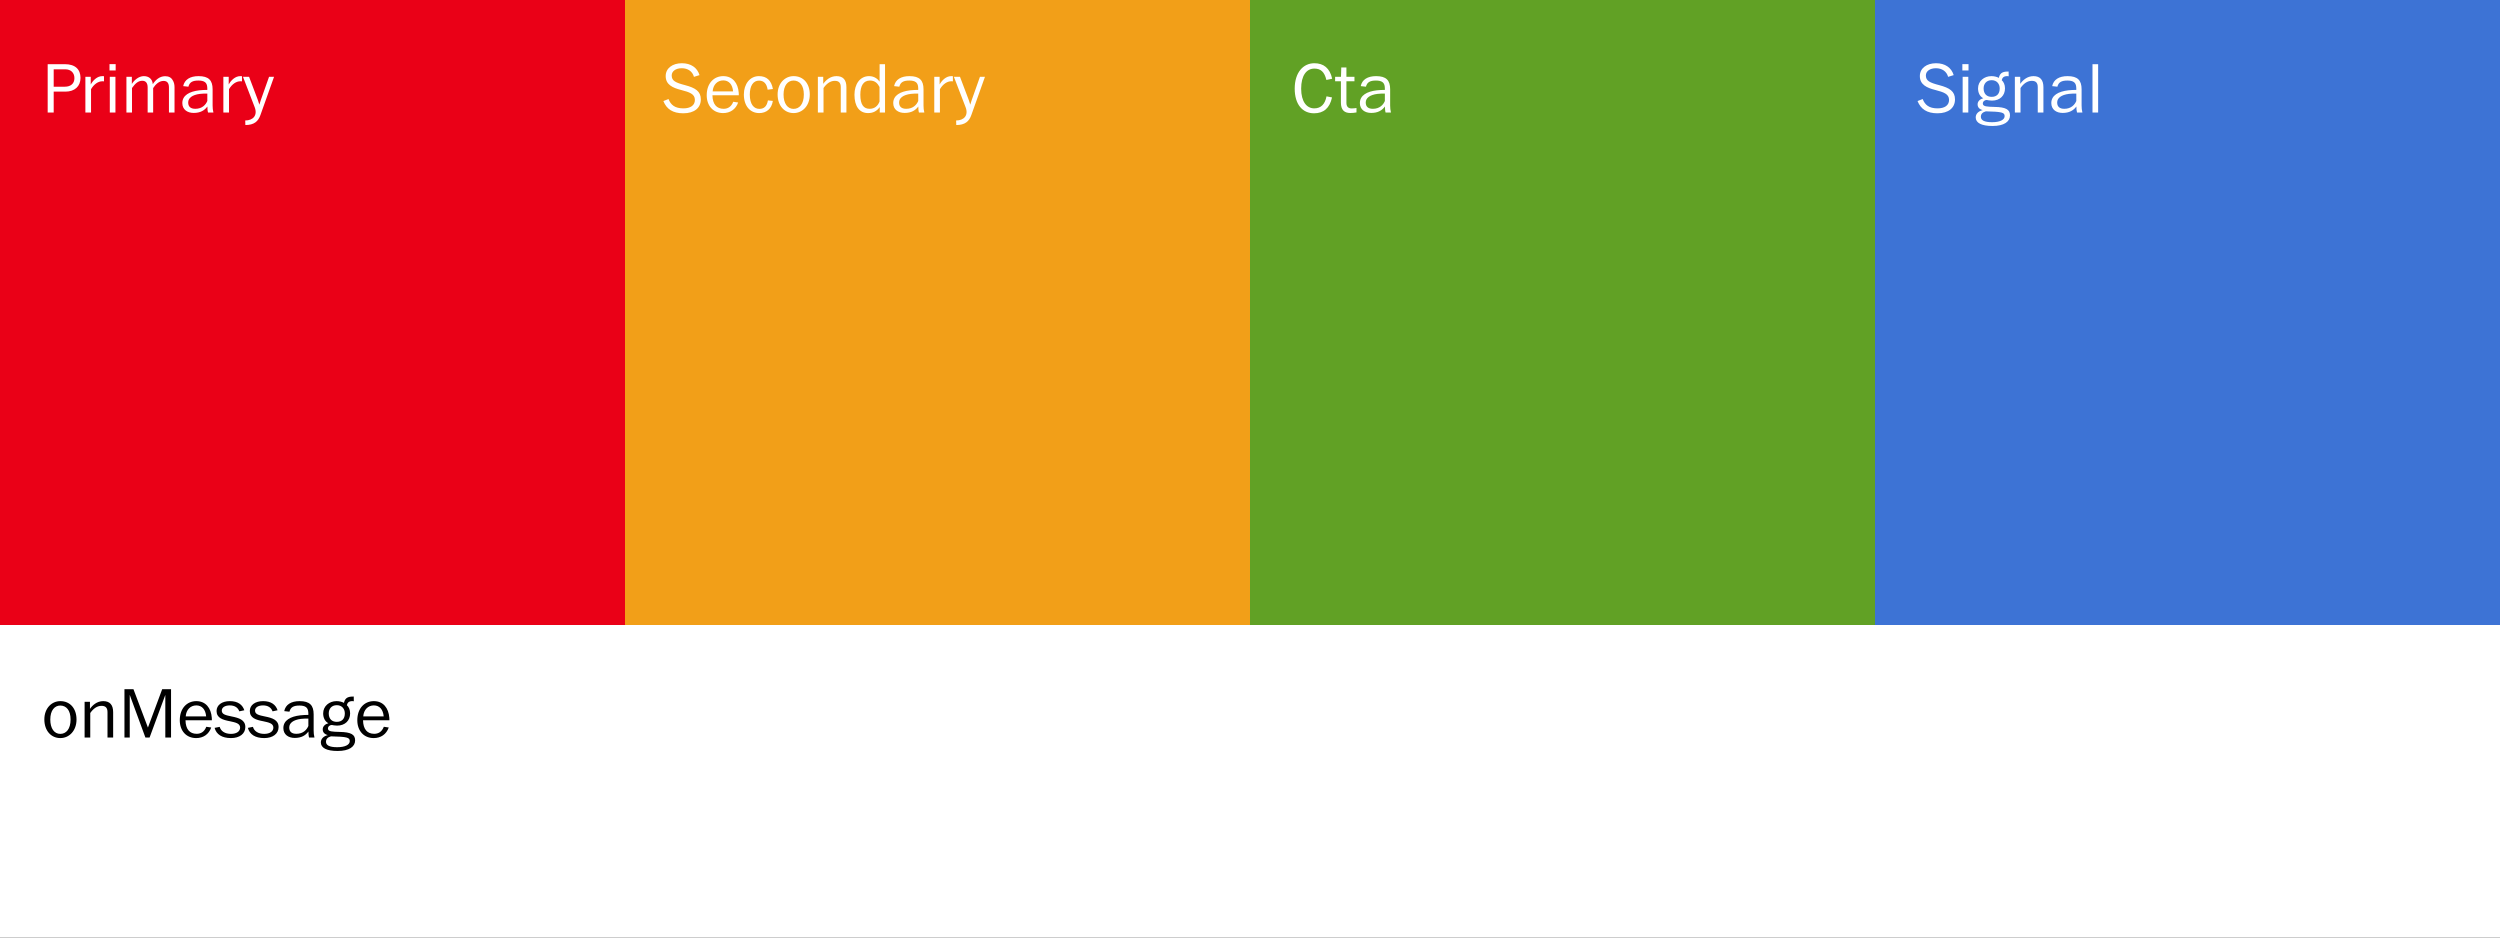 <svg width="600" height="225" viewBox="0 0 600 225" fill="none" xmlns="http://www.w3.org/2000/svg">
<rect x="0" y="0" width="600" height="225" fill="#333333" stroke="none"/>
<rect width="150" height="150" fill="#EA0017"/>
<path d="M12.887 27V21.992H15.704C17.93 21.992 19.321 20.705 19.321 18.705C19.321 16.653 18.069 15.401 15.547 15.401H11.443V27H12.887ZM12.887 16.636H15.669C16.991 16.636 17.86 17.453 17.86 18.758C17.86 20.044 16.991 20.809 15.565 20.809H12.887V16.636ZM21.848 27V21.401C22.561 20.201 23.569 19.505 24.578 19.505C24.682 19.505 24.856 19.505 24.96 19.523V18.288C24.821 18.271 24.717 18.271 24.56 18.271C23.343 18.271 22.335 19.262 21.778 20.27V18.427H20.491V27H21.848ZM27.759 16.914V15.384H26.281V16.914H27.759ZM27.707 27V18.427H26.351V27H27.707ZM31.68 27V21.122C32.462 20.027 33.175 19.384 34.166 19.384C35.001 19.384 35.436 19.957 35.436 20.983V27H36.757V21.14C37.297 20.288 38.183 19.418 39.244 19.418C40.079 19.418 40.548 19.888 40.548 21.001V27H41.887V20.914C41.887 20.218 41.713 19.662 41.453 19.262C41.105 18.618 40.514 18.288 39.627 18.288C38.27 18.288 37.262 19.262 36.67 20.201C36.566 18.983 35.766 18.271 34.514 18.271C33.279 18.271 32.149 19.297 31.645 20.149V18.427H30.341V27H31.68ZM46.487 27.104C48.087 27.104 49.096 26.496 49.774 25.557C49.757 25.991 49.826 26.704 49.931 27H51.217C51.078 26.461 51.026 25.87 51.026 25.331V21.435C51.026 19.279 50.087 18.271 47.653 18.271C45.618 18.271 44.279 19.105 43.966 20.67L45.218 20.809C45.496 19.714 46.227 19.331 47.618 19.331C49.061 19.331 49.618 19.836 49.722 20.775C49.757 20.983 49.757 21.279 49.757 21.575C49.078 21.592 48.505 21.592 47.809 21.679C45.462 21.957 43.757 22.879 43.757 24.739C43.757 26.304 44.975 27.104 46.487 27.104ZM46.888 26.113C45.74 26.113 45.166 25.591 45.166 24.6C45.166 23.522 46.122 22.774 47.983 22.531C48.522 22.461 49.148 22.461 49.757 22.461V24.235C49.392 25.122 48.522 26.113 46.888 26.113ZM54.962 27V21.401C55.675 20.201 56.684 19.505 57.692 19.505C57.797 19.505 57.971 19.505 58.075 19.523V18.288C57.936 18.271 57.831 18.271 57.675 18.271C56.458 18.271 55.449 19.262 54.892 20.27V18.427H53.606V27H54.962ZM58.888 30.008C60.992 30.008 61.983 29.122 62.505 27.609L65.774 18.427H64.574L62.592 24.026L62.244 25.122L61.896 24.026L59.775 18.427H58.314L61.131 25.748C61.861 27.661 60.766 28.913 58.853 28.913L58.888 30.008Z" fill="white"/>
<rect width="150" height="150" transform="translate(300)" fill="#61A125"/>
<path d="M315.373 27.191C317.634 27.191 319.129 25.991 319.686 23.383L318.364 23.122C318.016 24.948 317.077 26.009 315.425 26.009C313.617 26.009 312.278 24.426 312.278 21.279C312.278 18.131 313.547 16.462 315.46 16.462C316.938 16.462 317.877 17.227 318.329 19.192L319.721 18.897C319.164 16.34 317.651 15.175 315.443 15.175C312.817 15.175 310.73 17.331 310.73 21.279C310.73 25.052 312.591 27.191 315.373 27.191ZM324.097 27.122C324.566 27.122 325.088 27.07 325.557 26.983V25.922C325.244 25.974 324.74 26.026 324.34 26.026C323.61 26.009 323.14 25.609 323.14 24.705V19.505H325.071V18.427H323.14V16.184H321.906L321.836 18.427H320.428V19.505H321.819V24.635C321.819 26.409 322.653 27.122 324.097 27.122ZM329.098 27.104C330.698 27.104 331.707 26.496 332.385 25.557C332.367 25.991 332.437 26.704 332.541 27H333.828C333.689 26.461 333.637 25.87 333.637 25.331V21.435C333.637 19.279 332.698 18.271 330.263 18.271C328.229 18.271 326.89 19.105 326.577 20.67L327.829 20.809C328.107 19.714 328.837 19.331 330.229 19.331C331.672 19.331 332.228 19.836 332.333 20.775C332.367 20.983 332.367 21.279 332.367 21.575C331.689 21.592 331.115 21.592 330.42 21.679C328.072 21.957 326.368 22.879 326.368 24.739C326.368 26.304 327.585 27.104 329.098 27.104ZM329.498 26.113C328.35 26.113 327.777 25.591 327.777 24.6C327.777 23.522 328.733 22.774 330.594 22.531C331.133 22.461 331.759 22.461 332.367 22.461V24.235C332.002 25.122 331.133 26.113 329.498 26.113Z" fill="white"/>
<rect width="150" height="150" transform="translate(450)" fill="#3D73D5"/>
<path d="M464.991 27.191C467.634 27.191 469.199 25.904 469.199 23.852C469.199 21.905 467.877 21.088 465.443 20.444C463.061 19.818 462.208 19.384 462.208 18.097C462.208 17.105 463.165 16.375 464.626 16.375C466.086 16.375 467.199 17.14 467.547 18.445L468.886 18.027C468.329 16.219 466.817 15.175 464.643 15.175C462.4 15.175 460.765 16.375 460.765 18.253C460.765 20.305 462.382 21.07 464.521 21.609C466.434 22.114 467.773 22.531 467.773 23.974C467.773 25.296 466.712 26.009 465.008 26.009C462.974 26.009 461.982 25.174 461.443 23.766L460.209 24.253C460.974 26.183 462.469 27.191 464.991 27.191ZM472.444 16.914V15.384H470.966V16.914H472.444ZM472.392 27V18.427H471.036V27H472.392ZM478.208 30.234C480.99 30.234 482.399 29.191 482.399 27.696C482.399 26.287 481.425 25.713 478.695 25.661C476.956 25.609 475.878 25.609 475.878 24.844C475.878 24.322 476.364 23.992 476.817 23.992C476.956 24.026 477.512 24.148 478.069 24.148C480.016 24.148 481.199 22.913 481.199 21.209C481.199 20.323 480.868 19.644 480.416 19.244C480.555 18.618 480.92 18.253 481.79 18.271C481.894 18.271 481.981 18.288 482.086 18.305L482.068 17.175C482.016 17.175 481.912 17.175 481.859 17.175C480.399 17.158 479.929 17.749 479.721 18.688C479.199 18.41 478.573 18.271 477.929 18.271C476.208 18.271 474.73 19.453 474.73 21.209C474.73 22.253 475.147 23.14 475.982 23.574C475.217 23.783 474.625 24.305 474.625 25.035C474.625 25.696 474.973 26.183 475.843 26.426C474.799 26.687 474.173 27.33 474.173 28.183C474.173 29.504 475.565 30.234 478.208 30.234ZM477.999 23.244C476.834 23.244 476.069 22.548 476.069 21.209C476.069 20.131 476.73 19.244 477.999 19.244C479.286 19.244 479.929 20.183 479.929 21.227C479.929 22.514 479.216 23.244 477.999 23.244ZM478.103 29.33C476.191 29.33 475.408 28.843 475.408 28.026C475.408 27.261 475.93 26.913 476.608 26.722C480.468 26.809 481.112 27 481.112 27.869C481.112 28.739 480.016 29.33 478.103 29.33ZM484.924 27V21.122C485.637 20.096 486.541 19.401 487.636 19.401C488.61 19.401 489.062 19.888 489.062 20.914V27H490.419V20.931C490.419 19.175 489.636 18.271 488.036 18.271C486.506 18.271 485.445 19.279 484.854 20.131V18.427H483.567V27H484.924ZM495.044 27.104C496.644 27.104 497.652 26.496 498.331 25.557C498.313 25.991 498.383 26.704 498.487 27H499.774C499.635 26.461 499.583 25.87 499.583 25.331V21.435C499.583 19.279 498.644 18.271 496.209 18.271C494.175 18.271 492.836 19.105 492.523 20.67L493.775 20.809C494.053 19.714 494.783 19.331 496.174 19.331C497.618 19.331 498.174 19.836 498.278 20.775C498.313 20.983 498.313 21.279 498.313 21.575C497.635 21.592 497.061 21.592 496.366 21.679C494.018 21.957 492.314 22.879 492.314 24.739C492.314 26.304 493.531 27.104 495.044 27.104ZM495.444 26.113C494.296 26.113 493.722 25.591 493.722 24.6C493.722 23.522 494.679 22.774 496.54 22.531C497.079 22.461 497.705 22.461 498.313 22.461V24.235C497.948 25.122 497.079 26.113 495.444 26.113ZM503.553 27V15.401H502.197V27H503.553Z" fill="white"/>
<rect width="600" height="75" transform="translate(0 150)" fill="white"/>
<path d="M14.486 177.139C16.608 177.139 18.364 175.383 18.364 172.687C18.364 170.044 16.834 168.271 14.486 168.271C12.382 168.271 10.643 169.992 10.643 172.67C10.643 175.383 12.278 177.139 14.486 177.139ZM14.469 176.131C13.026 176.131 12.069 174.844 12.069 172.687C12.069 170.479 13.113 169.331 14.469 169.331C15.895 169.331 16.938 170.444 16.938 172.67C16.938 174.983 15.878 176.131 14.469 176.131ZM21.661 177V171.122C22.374 170.096 23.278 169.401 24.374 169.401C25.347 169.401 25.799 169.888 25.799 170.914V177H27.156V170.931C27.156 169.175 26.373 168.271 24.774 168.271C23.243 168.271 22.183 169.279 21.591 170.131V168.427H20.305V177H21.661ZM31.138 177V166.775L34.894 177H35.903L39.676 166.775V177H41.05V165.401H38.928L35.503 174.618L32.025 165.401H29.869V177H31.138ZM47.077 177.139C48.781 177.139 50.103 176.252 50.694 174.6L49.511 174.426C49.025 175.696 48.138 176.113 47.199 176.113C45.529 176.113 44.555 175.018 44.521 172.861H50.85C50.833 172.67 50.85 172.479 50.833 172.287C50.659 169.905 49.355 168.271 47.112 168.271C44.903 168.271 43.147 169.957 43.147 172.861C43.147 175.418 44.729 177.139 47.077 177.139ZM44.573 171.94C44.677 170.323 45.738 169.297 47.112 169.297C48.485 169.297 49.337 170.288 49.477 171.94H44.573ZM55.435 177.139C57.522 177.139 58.879 176.078 58.879 174.496C58.879 172.792 57.383 172.305 55.627 171.957C54.253 171.661 53.227 171.488 53.227 170.549C53.227 169.766 54.01 169.297 55.157 169.297C56.322 169.297 57.105 169.818 57.435 170.722L58.635 170.462C58.2 169.123 57.087 168.271 55.157 168.271C53.244 168.271 51.975 169.227 51.975 170.636C51.975 172.322 53.453 172.774 55.209 173.105C56.479 173.383 57.627 173.592 57.627 174.618C57.627 175.522 56.792 176.131 55.435 176.131C53.957 176.131 53.001 175.452 52.723 174.444L51.505 174.687C51.923 176.252 53.262 177.139 55.435 177.139ZM63.417 177.139C65.504 177.139 66.86 176.078 66.86 174.496C66.86 172.792 65.364 172.305 63.608 171.957C62.234 171.661 61.208 171.488 61.208 170.549C61.208 169.766 61.991 169.297 63.139 169.297C64.304 169.297 65.086 169.818 65.417 170.722L66.617 170.462C66.182 169.123 65.069 168.271 63.139 168.271C61.226 168.271 59.956 169.227 59.956 170.636C59.956 172.322 61.434 172.774 63.191 173.105C64.46 173.383 65.608 173.592 65.608 174.618C65.608 175.522 64.773 176.131 63.417 176.131C61.939 176.131 60.982 175.452 60.704 174.444L59.487 174.687C59.904 176.252 61.243 177.139 63.417 177.139ZM70.737 177.104C72.337 177.104 73.346 176.496 74.024 175.557C74.007 175.991 74.076 176.704 74.18 177H75.467C75.328 176.461 75.276 175.87 75.276 175.331V171.435C75.276 169.279 74.337 168.271 71.903 168.271C69.868 168.271 68.529 169.105 68.216 170.67L69.468 170.809C69.746 169.714 70.477 169.331 71.868 169.331C73.311 169.331 73.868 169.836 73.972 170.775C74.007 170.983 74.007 171.279 74.007 171.575C73.329 171.592 72.755 171.592 72.059 171.679C69.712 171.957 68.007 172.879 68.007 174.739C68.007 176.304 69.225 177.104 70.737 177.104ZM71.137 176.113C69.99 176.113 69.416 175.591 69.416 174.6C69.416 173.522 70.372 172.774 72.233 172.531C72.772 172.461 73.398 172.461 74.007 172.461V174.235C73.641 175.122 72.772 176.113 71.137 176.113ZM81.038 180.234C83.82 180.234 85.229 179.191 85.229 177.696C85.229 176.287 84.255 175.713 81.525 175.661C79.786 175.609 78.708 175.609 78.708 174.844C78.708 174.322 79.195 173.992 79.647 173.992C79.786 174.026 80.342 174.148 80.899 174.148C82.846 174.148 84.029 172.914 84.029 171.209C84.029 170.323 83.698 169.644 83.246 169.244C83.385 168.618 83.751 168.253 84.62 168.271C84.725 168.271 84.811 168.288 84.916 168.305L84.898 167.175C84.846 167.175 84.742 167.175 84.69 167.175C83.229 167.158 82.76 167.749 82.551 168.688C82.029 168.41 81.403 168.271 80.76 168.271C79.038 168.271 77.56 169.453 77.56 171.209C77.56 172.253 77.977 173.14 78.812 173.574C78.047 173.783 77.456 174.305 77.456 175.035C77.456 175.696 77.803 176.183 78.673 176.426C77.63 176.687 77.004 177.33 77.004 178.182C77.004 179.504 78.395 180.234 81.038 180.234ZM80.829 173.244C79.664 173.244 78.899 172.548 78.899 171.209C78.899 170.131 79.56 169.244 80.829 169.244C82.116 169.244 82.76 170.183 82.76 171.227C82.76 172.514 82.046 173.244 80.829 173.244ZM80.934 179.33C79.021 179.33 78.238 178.843 78.238 178.026C78.238 177.261 78.76 176.913 79.438 176.722C83.299 176.809 83.942 177 83.942 177.869C83.942 178.739 82.846 179.33 80.934 179.33ZM89.684 177.139C91.388 177.139 92.71 176.252 93.301 174.6L92.119 174.426C91.632 175.696 90.745 176.113 89.806 176.113C88.136 176.113 87.163 175.018 87.128 172.861H93.458C93.44 172.67 93.458 172.479 93.44 172.287C93.266 169.905 91.962 168.271 89.719 168.271C87.51 168.271 85.754 169.957 85.754 172.861C85.754 175.418 87.337 177.139 89.684 177.139ZM87.18 171.94C87.284 170.323 88.345 169.297 89.719 169.297C91.093 169.297 91.945 170.288 92.084 171.94H87.18Z" fill="black"/>
<rect width="150" height="150" transform="translate(150)" fill="#F29F18"/>
<path d="M163.991 27.191C166.634 27.191 168.199 25.904 168.199 23.852C168.199 21.905 166.877 21.088 164.443 20.444C162.061 19.818 161.208 19.384 161.208 18.097C161.208 17.105 162.165 16.375 163.626 16.375C165.086 16.375 166.199 17.14 166.547 18.445L167.886 18.027C167.329 16.219 165.817 15.175 163.643 15.175C161.4 15.175 159.765 16.375 159.765 18.253C159.765 20.305 161.382 21.07 163.521 21.609C165.434 22.114 166.773 22.531 166.773 23.974C166.773 25.296 165.712 26.009 164.008 26.009C161.974 26.009 160.982 25.174 160.443 23.766L159.209 24.253C159.974 26.183 161.469 27.191 163.991 27.191ZM173.542 27.139C175.246 27.139 176.568 26.252 177.159 24.6L175.977 24.426C175.49 25.696 174.603 26.113 173.664 26.113C171.994 26.113 171.021 25.018 170.986 22.861H177.316C177.298 22.67 177.316 22.479 177.298 22.288C177.124 19.905 175.82 18.271 173.577 18.271C171.368 18.271 169.612 19.957 169.612 22.861C169.612 25.418 171.195 27.139 173.542 27.139ZM171.038 21.94C171.142 20.323 172.203 19.297 173.577 19.297C174.951 19.297 175.803 20.288 175.942 21.94H171.038ZM182.214 27.139C183.918 27.139 185.187 26.148 185.483 24.218L184.3 24.096C184.04 25.522 183.379 26.131 182.248 26.131C180.962 26.131 179.953 25.07 179.953 22.705C179.953 20.566 180.788 19.349 182.161 19.349C183.344 19.349 184.022 20.114 184.231 21.522L185.5 21.366C185.118 19.262 183.97 18.271 182.144 18.271C179.97 18.271 178.527 20.183 178.527 22.67C178.527 25.539 180.11 27.139 182.214 27.139ZM190.47 27.139C192.592 27.139 194.348 25.383 194.348 22.688C194.348 20.044 192.818 18.271 190.47 18.271C188.366 18.271 186.627 19.992 186.627 22.67C186.627 25.383 188.262 27.139 190.47 27.139ZM190.453 26.131C189.01 26.131 188.053 24.844 188.053 22.688C188.053 20.479 189.097 19.331 190.453 19.331C191.879 19.331 192.922 20.444 192.922 22.67C192.922 24.983 191.862 26.131 190.453 26.131ZM197.645 27V21.122C198.358 20.096 199.262 19.401 200.358 19.401C201.331 19.401 201.784 19.888 201.784 20.914V27H203.14V20.931C203.14 19.175 202.357 18.271 200.758 18.271C199.227 18.271 198.167 19.279 197.575 20.131V18.427H196.289V27H197.645ZM208.339 27.139C209.591 27.139 210.461 26.635 211.139 25.696V27H212.408V15.401H211.104V19.592C210.704 19.018 209.887 18.271 208.583 18.271C206.392 18.271 205.07 20.201 205.07 22.74C205.07 25.539 206.27 27.139 208.339 27.139ZM208.704 26.113C207.278 26.113 206.479 25.122 206.479 22.74C206.479 20.549 207.244 19.331 208.791 19.331C210.061 19.331 210.652 20.062 211.087 20.879V24.374C210.722 25.331 209.991 26.113 208.704 26.113ZM217.105 27.104C218.705 27.104 219.714 26.496 220.392 25.557C220.374 25.991 220.444 26.704 220.548 27H221.835C221.696 26.461 221.644 25.87 221.644 25.331V21.435C221.644 19.279 220.705 18.271 218.27 18.271C216.236 18.271 214.897 19.105 214.584 20.67L215.836 20.809C216.114 19.714 216.844 19.331 218.236 19.331C219.679 19.331 220.235 19.836 220.34 20.775C220.374 20.983 220.374 21.279 220.374 21.575C219.696 21.592 219.122 21.592 218.427 21.679C216.079 21.957 214.375 22.879 214.375 24.739C214.375 26.304 215.592 27.104 217.105 27.104ZM217.505 26.113C216.358 26.113 215.784 25.591 215.784 24.6C215.784 23.522 216.74 22.774 218.601 22.531C219.14 22.461 219.766 22.461 220.374 22.461V24.235C220.009 25.122 219.14 26.113 217.505 26.113ZM225.58 27V21.401C226.293 20.201 227.301 19.505 228.31 19.505C228.414 19.505 228.588 19.505 228.693 19.523V18.288C228.553 18.271 228.449 18.271 228.293 18.271C227.075 18.271 226.067 19.262 225.51 20.27V18.427H224.224V27H225.58ZM229.506 30.008C231.61 30.008 232.601 29.122 233.122 27.609L236.392 18.427H235.192L233.209 24.026L232.862 25.122L232.514 24.026L230.392 18.427H228.932L231.749 25.748C232.479 27.661 231.384 28.913 229.471 28.913L229.506 30.008Z" fill="white"/>
</svg>
